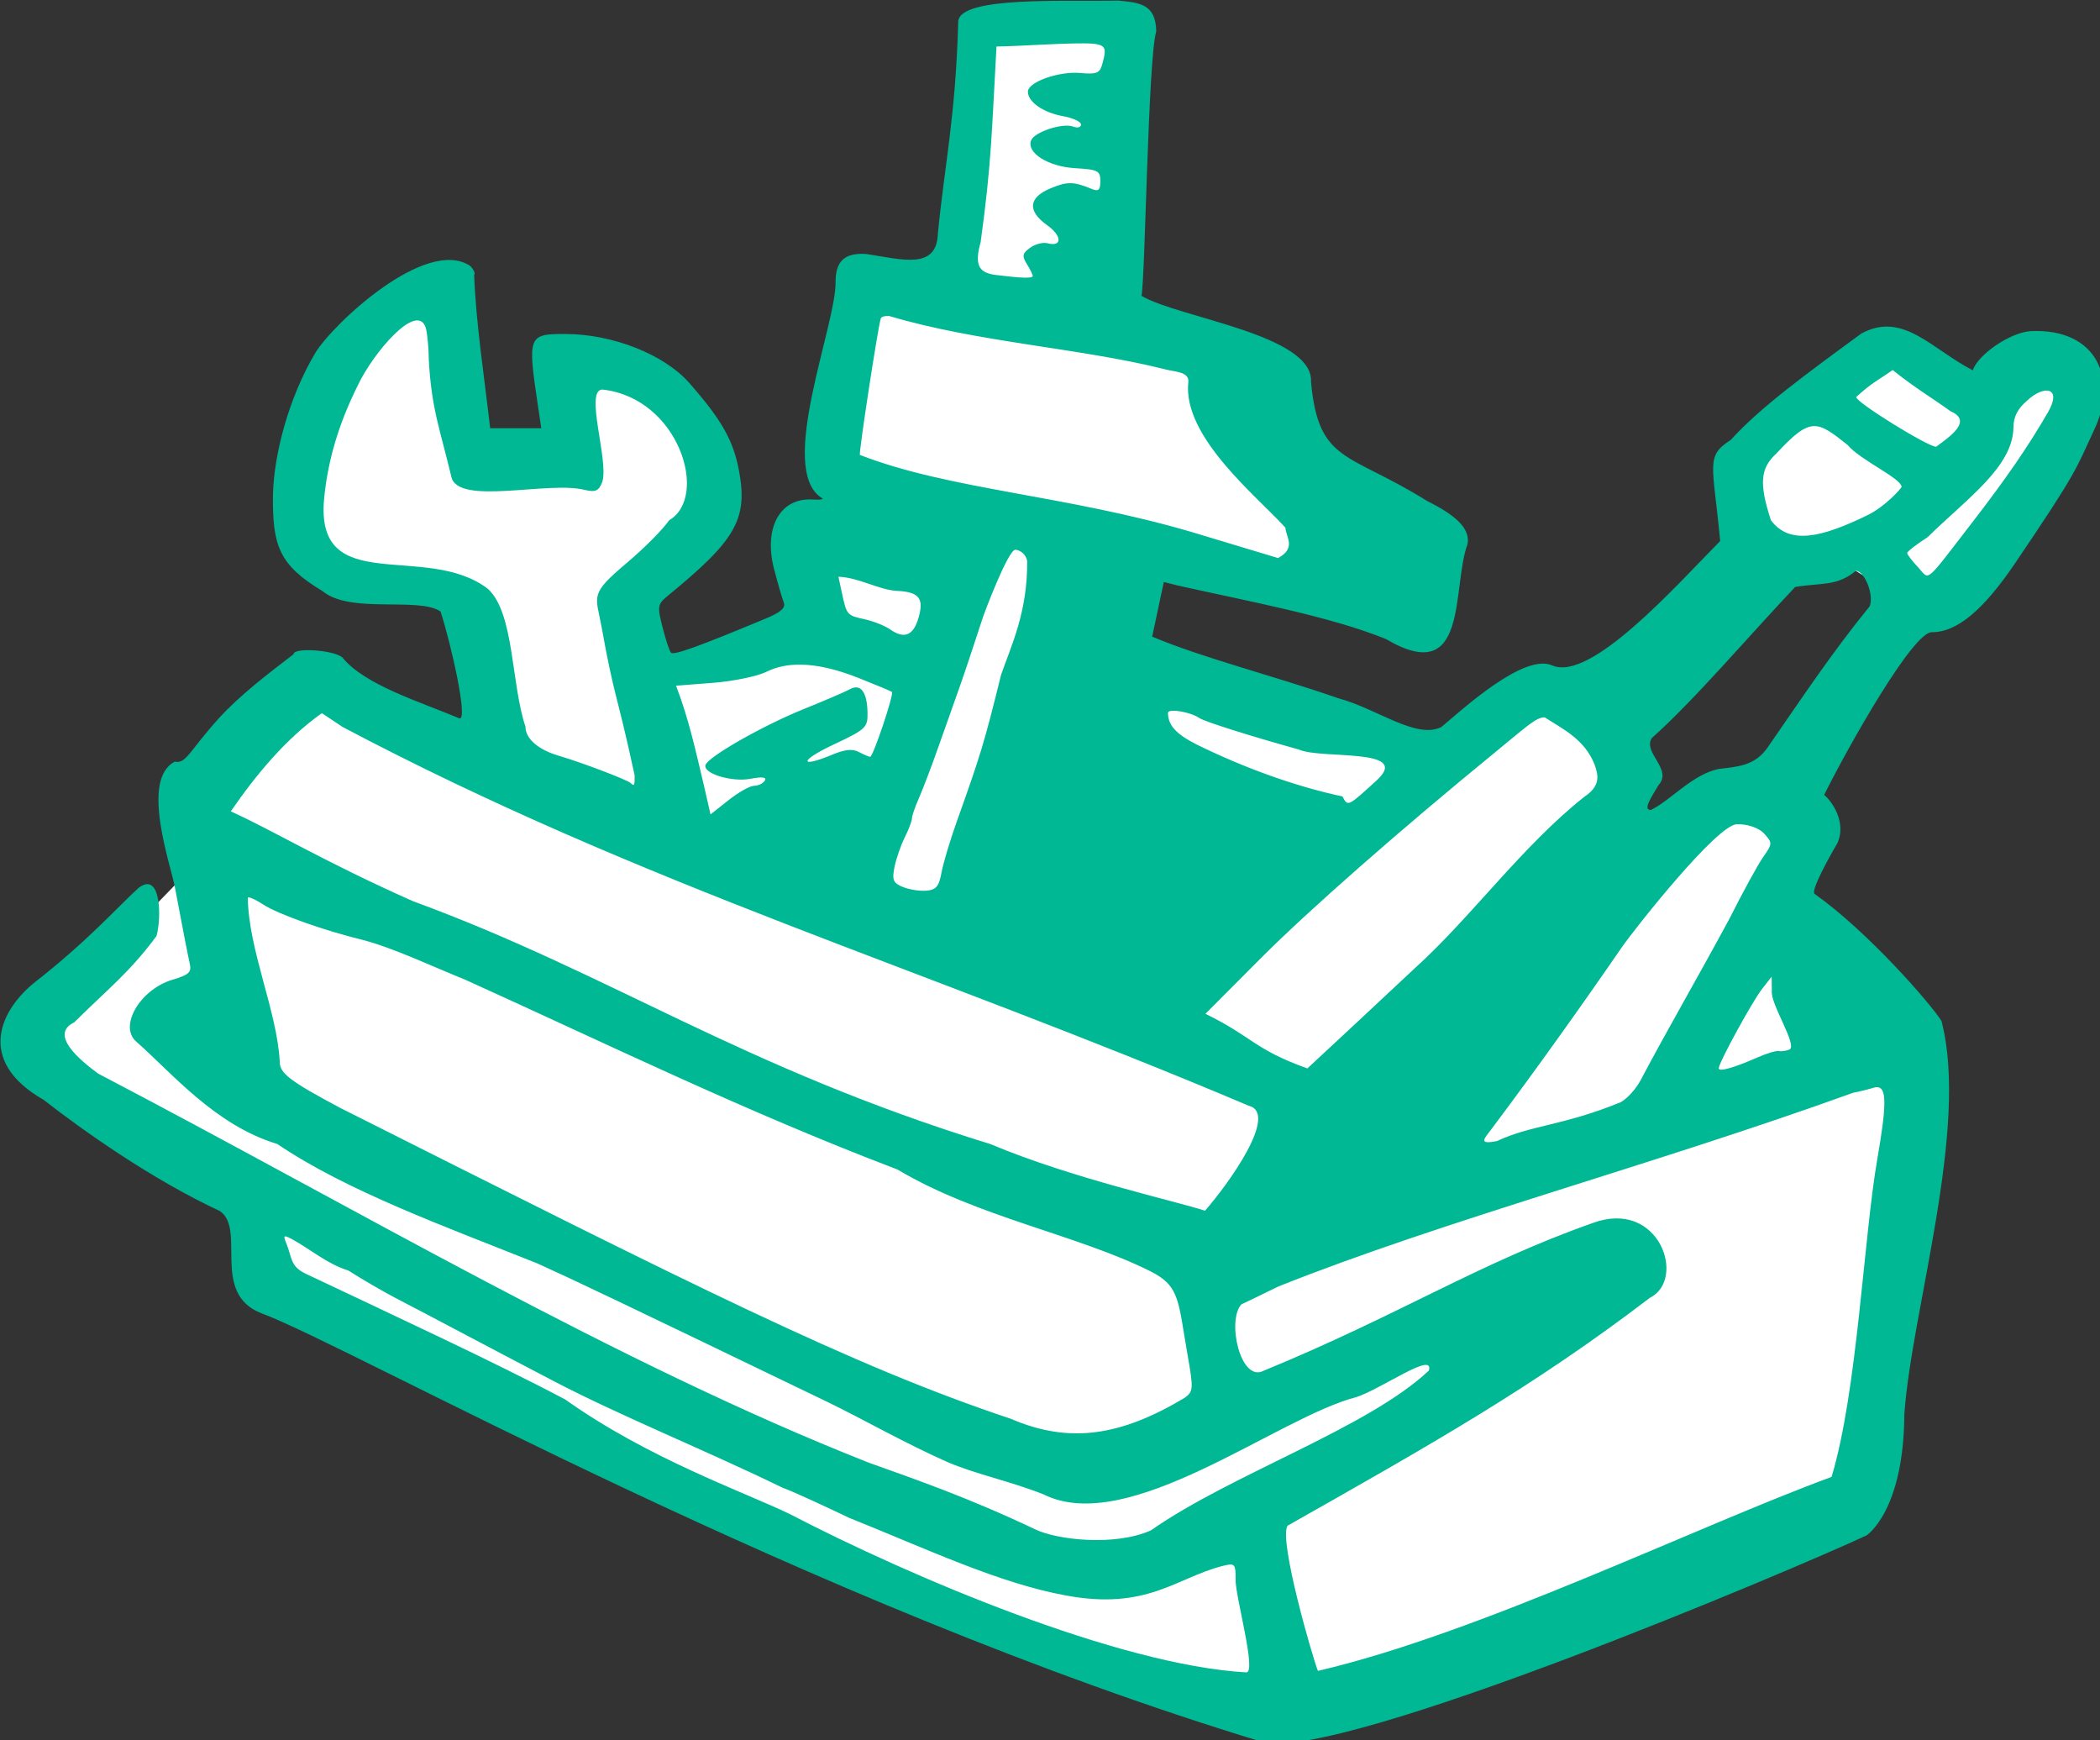 <?xml version="1.0" ?><svg height="127.567mm" viewBox="0 0 153.974 127.567" width="153.974mm" xmlns="http://www.w3.org/2000/svg">
    <rect x="0" y="0" width="153.974" height="127.567" fill="#333333" stroke="none"/>
    <path color="#000" d="m -2438.215,2047.502 -42.815,1.064 -5.246,73.637 -27.246,-2.057 -6.6,52.01 3.385,18.352 -10.408,1.447 -0.254,24.52 -43.066,11.271 -5.246,-21.932 23.775,-25.967 c -9.006,-17.663 -11.128,-42.08 -41.291,-38.988 l 2.369,28.48 -27.414,-1.904 -9.223,-45.613 c -36.453,-5.318 -58.169,75.938 -18.701,81.478 16.965,6.157 20.983,-4.98 26.654,14.164 l 2.115,37.236 -45.268,-28.631 -37.517,34.215 -1.066,23.354 -44.93,46.299 64.221,43.1 3.471,21.551 c 93.614,41.492 182.946,100.908 281.76,120.619 l 158.059,-56.807 17.43,-128.158 -37.652,-40.969 c 7.463,-9.814 13.693,-20.084 8.715,-34.496 l 27.076,-47.439 c 0,0 -27.076,47.439 -38.621,50.6 -11.545,3.16 -57.258,39.852 -45.352,19.986 11.906,-19.866 -0.133,-43.324 -0.133,-43.324 l -18.531,-3.885 -27.244,21.322 -98.152,-33.963 9.479,-29.85 73.359,20.18 10.914,-16.145 c -41.315,-11.929 -45.834,-32.547 -56.859,-51.629 l -29.445,-9.137 z m 215.086,159.836 15.06,-1.219 33.93,-54.066 -14.637,-11.27 -14.301,9.672 -25.057,-16.48 -41.871,35.289 3.045,30.535 29.303,-1.603 z" fill="#FFFFFF" overflow="visible" paint-order="fill markers stroke" transform="translate(161.516,29.173) matrix(0.265,0,0,0.265,-183.433,-55.862) translate(2833.827,-1939.582)"/>
    <path d="m 392.067,100.872 c -14.122,0.35 -43.808,-1.327 -44.238,5.783 -0.707,26.344 -3.825,39.915 -5.633,58.711 -0.368,10.077 -9.866,7.107 -19.766,5.619 -6.321,-0.482 -8.535,2.318 -8.535,7.677 0.18,12.054 -16.227,51.67 -3.939,59.738 0.923,0.411 -0.141,0.633 -2.363,0.494 -9.081,-0.569 -13.707,7.817 -10.685,19.365 1.011,3.863 2.2,7.954 2.641,9.09 0.581,1.497 -0.771,2.719 -4.918,4.447 -18.668,7.779 -25.498,10.242 -26.266,9.475 -0.41,-0.41 -1.462,-3.563 -2.336,-7.006 -1.513,-5.96 -1.431,-6.391 1.705,-8.959 18.662,-15.28 21.919,-21.046 19.436,-34.402 -1.551,-8.339 -4.83,-14.12 -13.764,-24.27 -6.952,-7.898 -21.247,-13.531 -34.334,-13.531 -10.243,0 -10.42,0.463 -7.551,19.715 l 0.945,6.35 h -14.143 c -1.56,-13.714 -3.952,-29.215 -4.43,-42.387 0.388,-0.388 -0.111,-1.521 -1.109,-2.52 -12.188,-8.026 -37.688,15.785 -42.781,23.975 -7.478,12.541 -11.483,28.238 -11.768,39.094 -0.2,14.286 1.601,19.625 13.717,26.904 7.722,6.414 26.573,1.486 32.647,5.643 2.892,8.867 7.714,30.203 5.22,29.557 -10.91,-4.589 -26.076,-9.213 -32.237,-16.678 -1.77,-2.158 -13.648,-3.089 -13.648,-1.07 -7.107,5.425 -14.906,11.384 -20.719,17.77 -8.192,9.081 -8.973,12.576 -12.135,11.959 -9.602,4.832 -1.156,28.455 0.022,34.739 1.855,9.925 3.69,19.373 4.078,20.996 0.601,2.513 -0.108,3.194 -4.774,4.592 -9.024,2.704 -14.961,12.997 -9.914,17.186 9.698,8.52 21.713,23.052 38.92,28.236 19.292,13.058 46.483,22.84 72.023,33.066 10.594,4.791 21.445,9.972 80.199,38.295 9.634,4.654 21.652,11.543 33.418,16.721 7.91,3.345 16.852,5.107 26.344,8.832 23.57,11.854 64.669,-21.246 86.605,-26.895 6.895,-2.225 21.626,-12.841 20.049,-7.34 -16.869,15.914 -54.628,28.626 -76.883,44.197 -10.07,4.516 -26.021,2.593 -31.879,-0.191 -18.69,-8.883 -33.031,-13.793 -46.266,-18.545 -69.781,-27.504 -141.877,-70.333 -213.19,-107.619 -4.739,-3.505 -13.685,-10.74 -6.609,-14.15 9.306,-9.211 15.437,-13.922 22.785,-23.891 1.435,-5.118 1.264,-17.938 -4.861,-13.391 -4.79,4.204 -13.868,14.52 -28.518,25.947 -9.552,7.478 -17.042,21.766 2.152,32.766 10.765,8.391 29.794,21.925 48.752,30.754 7.395,5.041 -2.68,22.82 11.543,28.294 25.256,9.416 150.589,80.321 277.111,118.637 21.564,5.252 147.155,-47.927 166.977,-57.213 0,0 10.31,-6.671 10.439,-33.553 2.032,-28.685 18.017,-79.197 10.277,-108.74 -2.898,-4.674 -20.303,-24.683 -35.134,-35.181 -1.063,-0.875 4.132,-10.312 6.251,-13.842 2.675,-5.529 -1.107,-11.475 -3.573,-13.522 6.658,-13.407 24.727,-45.416 29.868,-45.006 6.865,0 14.133,-6.061 22.904,-18.998 17.662,-26.048 16.804,-26.013 21.836,-36.76 6.794,-14.058 1.012,-28.374 -17.48,-27.523 -5.798,0.4 -14.645,6.568 -15.999,10.835 -11.355,-5.806 -19.251,-16.395 -30.786,-10.208 -15.417,11.298 -28.159,20.57 -36.211,29.493 -7.051,4.476 -4.909,6.63 -2.904,27.941 -12.171,12.328 -35.725,38.953 -46.428,34.439 -7.795,-3.564 -24.772,12.036 -30.742,17.033 -6.973,3.418 -17.662,-5.048 -28.444,-7.966 -18.636,-6.473 -37.284,-11.069 -51.542,-17.05 l 3.221,-15.13 3.584,0.922 c 19.815,4.442 42.331,8.541 57.885,14.871 23.071,13.604 18.111,-14.208 22.557,-26.244 0.916,-4.753 -4.194,-8.441 -11.235,-11.992 -21.81,-13.598 -29.981,-10.367 -32.064,-32.889 0.778,-13.145 -37.028,-17.819 -46.907,-23.831 1.041,-4.792 1.791,-65.505 4.088,-73.155 -0.127,-7.699 -4.829,-7.953 -10.557,-8.508 z m -9.484,11.836 c 6.61,0.023 6.326,1.18 5.094,5.773 -0.664,2.475 -1.56,2.836 -6.039,2.426 -5.97,-0.546 -14.531,2.5 -14.531,5.172 0,2.824 4.248,5.788 9.691,6.764 2.757,0.494 5.012,1.538 5.012,2.318 0,0.781 -0.994,1.037 -2.209,0.57 -2.854,-1.095 -10.717,1.496 -11.611,3.826 -1.314,3.424 4.715,7.233 12.15,7.678 6.362,0.38 7.015,0.714 7.016,3.57 2e-4,2.476 -0.499,2.944 -2.338,2.188 -5.101,-2.1 -6.798,-2.124 -11.492,-0.162 -6.097,2.547 -6.409,6.254 -0.857,10.207 4.127,2.939 4.166,6.042 0.062,4.969 -1.262,-0.33 -3.434,0.235 -4.828,1.254 -2.126,1.554 -2.27,2.275 -0.896,4.475 0.901,1.442 1.637,2.931 1.637,3.309 0,0.714 -3.017,0.634 -10.275,-0.273 -4.791,-0.599 -5.85,-2.92 -4.139,-9.064 3.095,-22.402 3.087,-31.298 4.389,-54.125 8.001,-0.152 16.349,-0.884 24.166,-0.873 z m -53.824,75.428 c 24.391,7.265 52.449,8.817 75.775,14.607 2.76,0.856 7.363,0.619 6.953,3.727 -1.611,15.154 19.16,31.652 26.86,40.205 0.243,2.805 3.03,5.61 -2.008,8.415 l -23.993,-7.227 c -34.918,-10.245 -66.968,-11.672 -91.728,-21.308 -0.362,-0.327 4.875,-34.584 5.756,-37.652 0.161,-0.561 0.874,-0.82 2.385,-0.768 z m -128.242,3.295 c 0.443,1.654 0.821,5.715 0.84,9.023 0.763,13.507 3.091,18.973 6.211,32.072 1.644,8.225 26.957,1.122 36.922,3.713 3.045,0.686 3.906,0.282 4.885,-2.293 1.775,-6.03 -5.023,-25.405 0.01,-25.472 21.188,2.319 29.57,29.664 18.479,36.141 -1.654,2.45 -6.917,7.752 -11.695,11.781 -10.442,8.804 -8.642,8.881 -7.025,17.709 3.642,20.209 3.992,17.196 9.151,41.056 0.01,2.361 0.078,3.343 -1.103,2.162 -0.875,-0.875 -13.615,-5.718 -19.736,-7.502 -5.828,-1.699 -9.357,-4.744 -9.357,-8.076 -4.029,-12.031 -3.048,-31.38 -10.389,-38.133 -17.071,-13.127 -47.902,2.615 -45.326,-24.947 0.999,-10.539 4.034,-20.738 9.346,-31.396 4.153,-8.858 16.426,-23.338 18.793,-15.838 z m 405.855,11.643 c 6.789,5.404 11.099,7.817 16.022,11.405 6.224,2.679 -0.175,6.993 -3.992,9.818 -2.218,0.054 -22.134,-12.264 -22.134,-13.745 4.608,-4.199 6.05,-4.591 10.104,-7.478 z m 42.993,11.645 c -5.512,9.528 -11.629,18.391 -20.605,30.035 -13.973,18.081 -12.005,16.447 -15.418,12.814 -1.628,-1.732 -2.961,-3.476 -2.961,-3.873 0,-0.397 2.557,-2.379 5.682,-4.402 10.626,-10.479 23.584,-19.364 23.727,-30.314 0,-2.897 1.127,-5.149 3.676,-7.35 4.75,-4.531 9.901,-3.87 5.9,3.09 z m -55.443,9.094 c 3.424,4.128 14.651,9.118 14.926,11.537 0,0.44 -4.615,5.497 -9.21,7.757 -13.398,6.591 -21.936,8.233 -26.952,1.514 -3.383,-10.331 -2.846,-14.465 1.498,-18.442 9.553,-10.348 11.269,-9.086 19.738,-2.367 z m -230.272,28.966 c 1.318,0.103 2.899,1.24 3.248,3.051 0.173,14.136 -4.445,23.58 -7.199,31.508 -4.71,19.024 -5.578,21.9 -12.316,40.77 -1.838,5.146 -3.722,11.462 -4.188,14.035 -0.68,3.754 -1.505,4.733 -4.174,4.957 -1.829,0.153 -4.752,-0.305 -6.496,-1.02 -2.694,-1.104 -3.045,-1.932 -2.33,-5.508 0.463,-2.315 1.738,-6.009 2.836,-8.209 1.097,-2.2 1.996,-4.567 1.996,-5.262 0,-0.695 0.843,-3.16 1.875,-5.477 1.032,-2.317 3.47,-8.723 5.418,-14.236 1.948,-5.514 4.61,-13.033 5.918,-16.709 1.308,-3.676 4.098,-12.018 6.199,-18.537 0.464,-1.603 7.239,-19.472 9.213,-19.363 z m 232.521,5.834 c 2.347,-0.014 5.083,6.477 3.869,9.775 -10.693,13.178 -18.265,24.668 -28.252,39.075 -3.54,5.142 -8.413,5.345 -13.537,5.958 -7.341,1.517 -13.301,8.717 -18.777,11.344 -2.259,0 -0.002,-3.297 2.098,-6.852 4.059,-4.369 -4.446,-9.048 -1.833,-13.043 11.761,-10.464 26.717,-28.109 39.657,-41.788 7.399,-1.207 11.603,-0.144 16.774,-4.469 z m -281.484,1.641 c 5.675,0.204 11.163,3.641 16.142,3.906 6.163,0.292 7.575,2.025 6.031,7.406 -1.423,4.963 -3.931,6.009 -7.85,3.275 -1.47,-1.026 -4.621,-2.289 -7.002,-2.807 -4.956,-1.079 -5.046,-1.182 -6.351,-7.262 z m -10.441,24.309 c 4.593,0.058 9.891,1.273 15.891,3.645 4.881,1.93 9.088,3.689 9.348,3.908 0.637,0.54 -5.197,17.947 -6.016,17.947 -0.356,0 -1.756,-0.595 -3.111,-1.32 -1.735,-0.929 -3.872,-0.729 -7.221,0.67 -9.387,3.922 -9.321,1.749 0.082,-2.678 9.125,-4.296 9.6,-4.742 9.516,-8.951 -0.114,-5.678 -1.913,-8.053 -4.863,-6.42 -1.224,0.678 -6.989,3.156 -12.81,5.506 -11.269,4.55 -26.382,13.151 -27.148,15.451 -0.783,2.349 7.212,4.806 12.445,3.824 3.275,-0.614 4.551,-0.448 3.955,0.516 -0.483,0.782 -1.81,1.422 -2.947,1.422 -1.137,0 -4.319,1.784 -7.07,3.963 l -5.004,3.961 -1.738,-7.637 c -2.255,-9.454 -4.284,-18.937 -7.811,-27.977 l 10.254,-0.793 c 5.64,-0.436 12.307,-1.819 14.818,-3.072 2.715,-1.355 5.86,-2.01 9.432,-1.965 z m 102.646,12.781 c 1.883,-0.169 5.872,0.735 7.666,1.998 1.358,0.956 13.921,4.931 27.572,8.725 5.987,2.707 30.811,-0.506 21.83,8.188 -8.434,7.719 -8.286,7.648 -9.824,4.773 -13.276,-2.823 -27.646,-8.097 -40.414,-14.41 -5.631,-2.837 -7.852,-5.305 -7.852,-8.721 0,-0.322 0.394,-0.496 1.021,-0.553 z m -235.135,0.646 5.779,3.842 c 83.312,43.981 159.74,66.271 250.669,104.751 8.427,2.125 -5.591,21.64 -12.095,29.045 -7.946,-2.629 -36.822,-8.936 -59.355,-18.429 -69.209,-21.318 -104.957,-47.104 -159.762,-67.186 -24.497,-10.866 -38.563,-19.484 -50.438,-24.859 7.034,-10.166 15.126,-19.991 25.201,-27.164 z m 338.348,1.168 c 5.429,3.432 10.961,6.158 13.714,12.844 1.216,3.229 1.743,6.13 -2.741,9.113 -17.061,13.477 -31.527,33.521 -46.671,47.208 -12.655,11.854 -23.837,22.245 -29.972,27.945 -14.9,-5.364 -15.048,-8.686 -28.204,-15.11 l 15.203,-15.262 c 13.087,-13.136 38.421,-35.401 65.055,-57.172 8.388,-6.856 11.31,-9.692 13.617,-9.566 z m 53.125,29.561 c 2.629,-0.099 5.995,0.825 7.654,2.658 2.252,2.489 2.239,2.765 -0.297,6.35 -1.458,2.061 -5.674,9.762 -9.369,17.113 -8.071,15.009 -17.791,31.786 -24.533,44.604 -1.303,2.477 -3.813,5.254 -5.578,6.17 -15.743,6.476 -24.736,6.303 -34.171,10.725 -5.484,1.127 -3.503,-0.702 -1.525,-3.348 12.538,-16.701 25.809,-35.37 35.945,-50.129 3.781,-5.427 26.273,-33.864 31.873,-34.143 z m -411.781,20.24 c 0.602,-0.023 2.299,0.782 4.088,1.967 3.91,2.59 16.838,7.198 27.285,9.727 8.593,2.205 19.089,7.228 28.713,11.121 39.722,17.977 77.145,36.323 119.482,52.453 22.116,13.186 49.707,17.999 70.026,28.169 8.184,4.11 7.605,8.13 10.265,23.253 1.622,9.223 1.573,9.982 -0.77,11.695 -17.461,10.471 -31.753,12.924 -48.145,5.842 -44.16,-14.7 -87.66,-36.791 -185.619,-86.029 -13.844,-7.39 -16.67,-9.541 -16.658,-12.674 -0.747,-14.118 -8.624,-30.824 -8.855,-45.461 0.038,-0.038 0.102,-0.059 0.188,-0.062 z m 421.445,21.922 0.047,4.01 c -0.412,3.589 7.272,15.108 4.848,16.166 -0.969,0.372 -2.304,0.552 -2.965,0.402 -0.661,-0.15 -3.306,0.651 -5.879,1.779 -6.599,2.894 -10.693,4.038 -10.693,2.99 0,-1.525 9.263,-18.473 12.027,-22.006 z m 29.328,30.58 c 2.548,0.238 2.428,5.321 -0.088,19.82 -3.818,22.057 -5.523,64.309 -12.664,87.98 -37.538,13.81 -97.539,43.286 -142.111,53.658 -1.267,-2.934 -10.927,-36.134 -8.42,-40.15 39.722,-22.484 67.827,-38.301 100.258,-63.045 10.242,-5.089 2.596,-27.511 -15.812,-20.693 -31.813,11.228 -53.545,25.46 -91.096,40.883 -6.311,3.299 -10.234,-13.801 -6.119,-18.377 1.701,-0.797 6.307,-3.026 10.234,-4.951 45.679,-18.236 103.378,-33.496 159.047,-53.592 1.713,-0.324 4.195,-0.932 5.516,-1.352 0.474,-0.15 0.892,-0.216 1.256,-0.182 z m -440.449,41.275 c 0.35,0.057 0.957,0.348 1.883,0.844 4.598,2.505 9.579,6.782 15.422,8.586 3.8,2.435 9.918,5.982 13.594,7.883 3.676,1.9 11.496,6.006 17.377,9.123 5.881,3.117 17.61,9.279 26.064,13.693 18.352,9.581 42.179,19.176 63.145,29.404 2.941,1.008 13.62,6.03 18.398,8.316 21.215,8.501 41.479,18.136 60.027,21.482 22.369,4.167 30.479,-4.878 43.225,-8.16 3.467,-0.86 3.676,-0.655 3.676,3.619 -0.26,4.222 5.964,25.981 2.932,25.808 -35.332,-2.01 -92.752,-26.356 -126.438,-43.873 -12.336,-5.943 -39.109,-15.333 -61.957,-31.602 -19.391,-10.265 -47.531,-23.291 -71.652,-34.719 -4.543,-2.078 -3.904,-4.511 -5.57,-8.566 -0.575,-1.374 -0.708,-1.934 -0.125,-1.84 z" fill="#00B894" transform="translate(161.516,29.173) matrix(0.265,0,0,0.265,-183.433,-55.862)"/>
</svg>